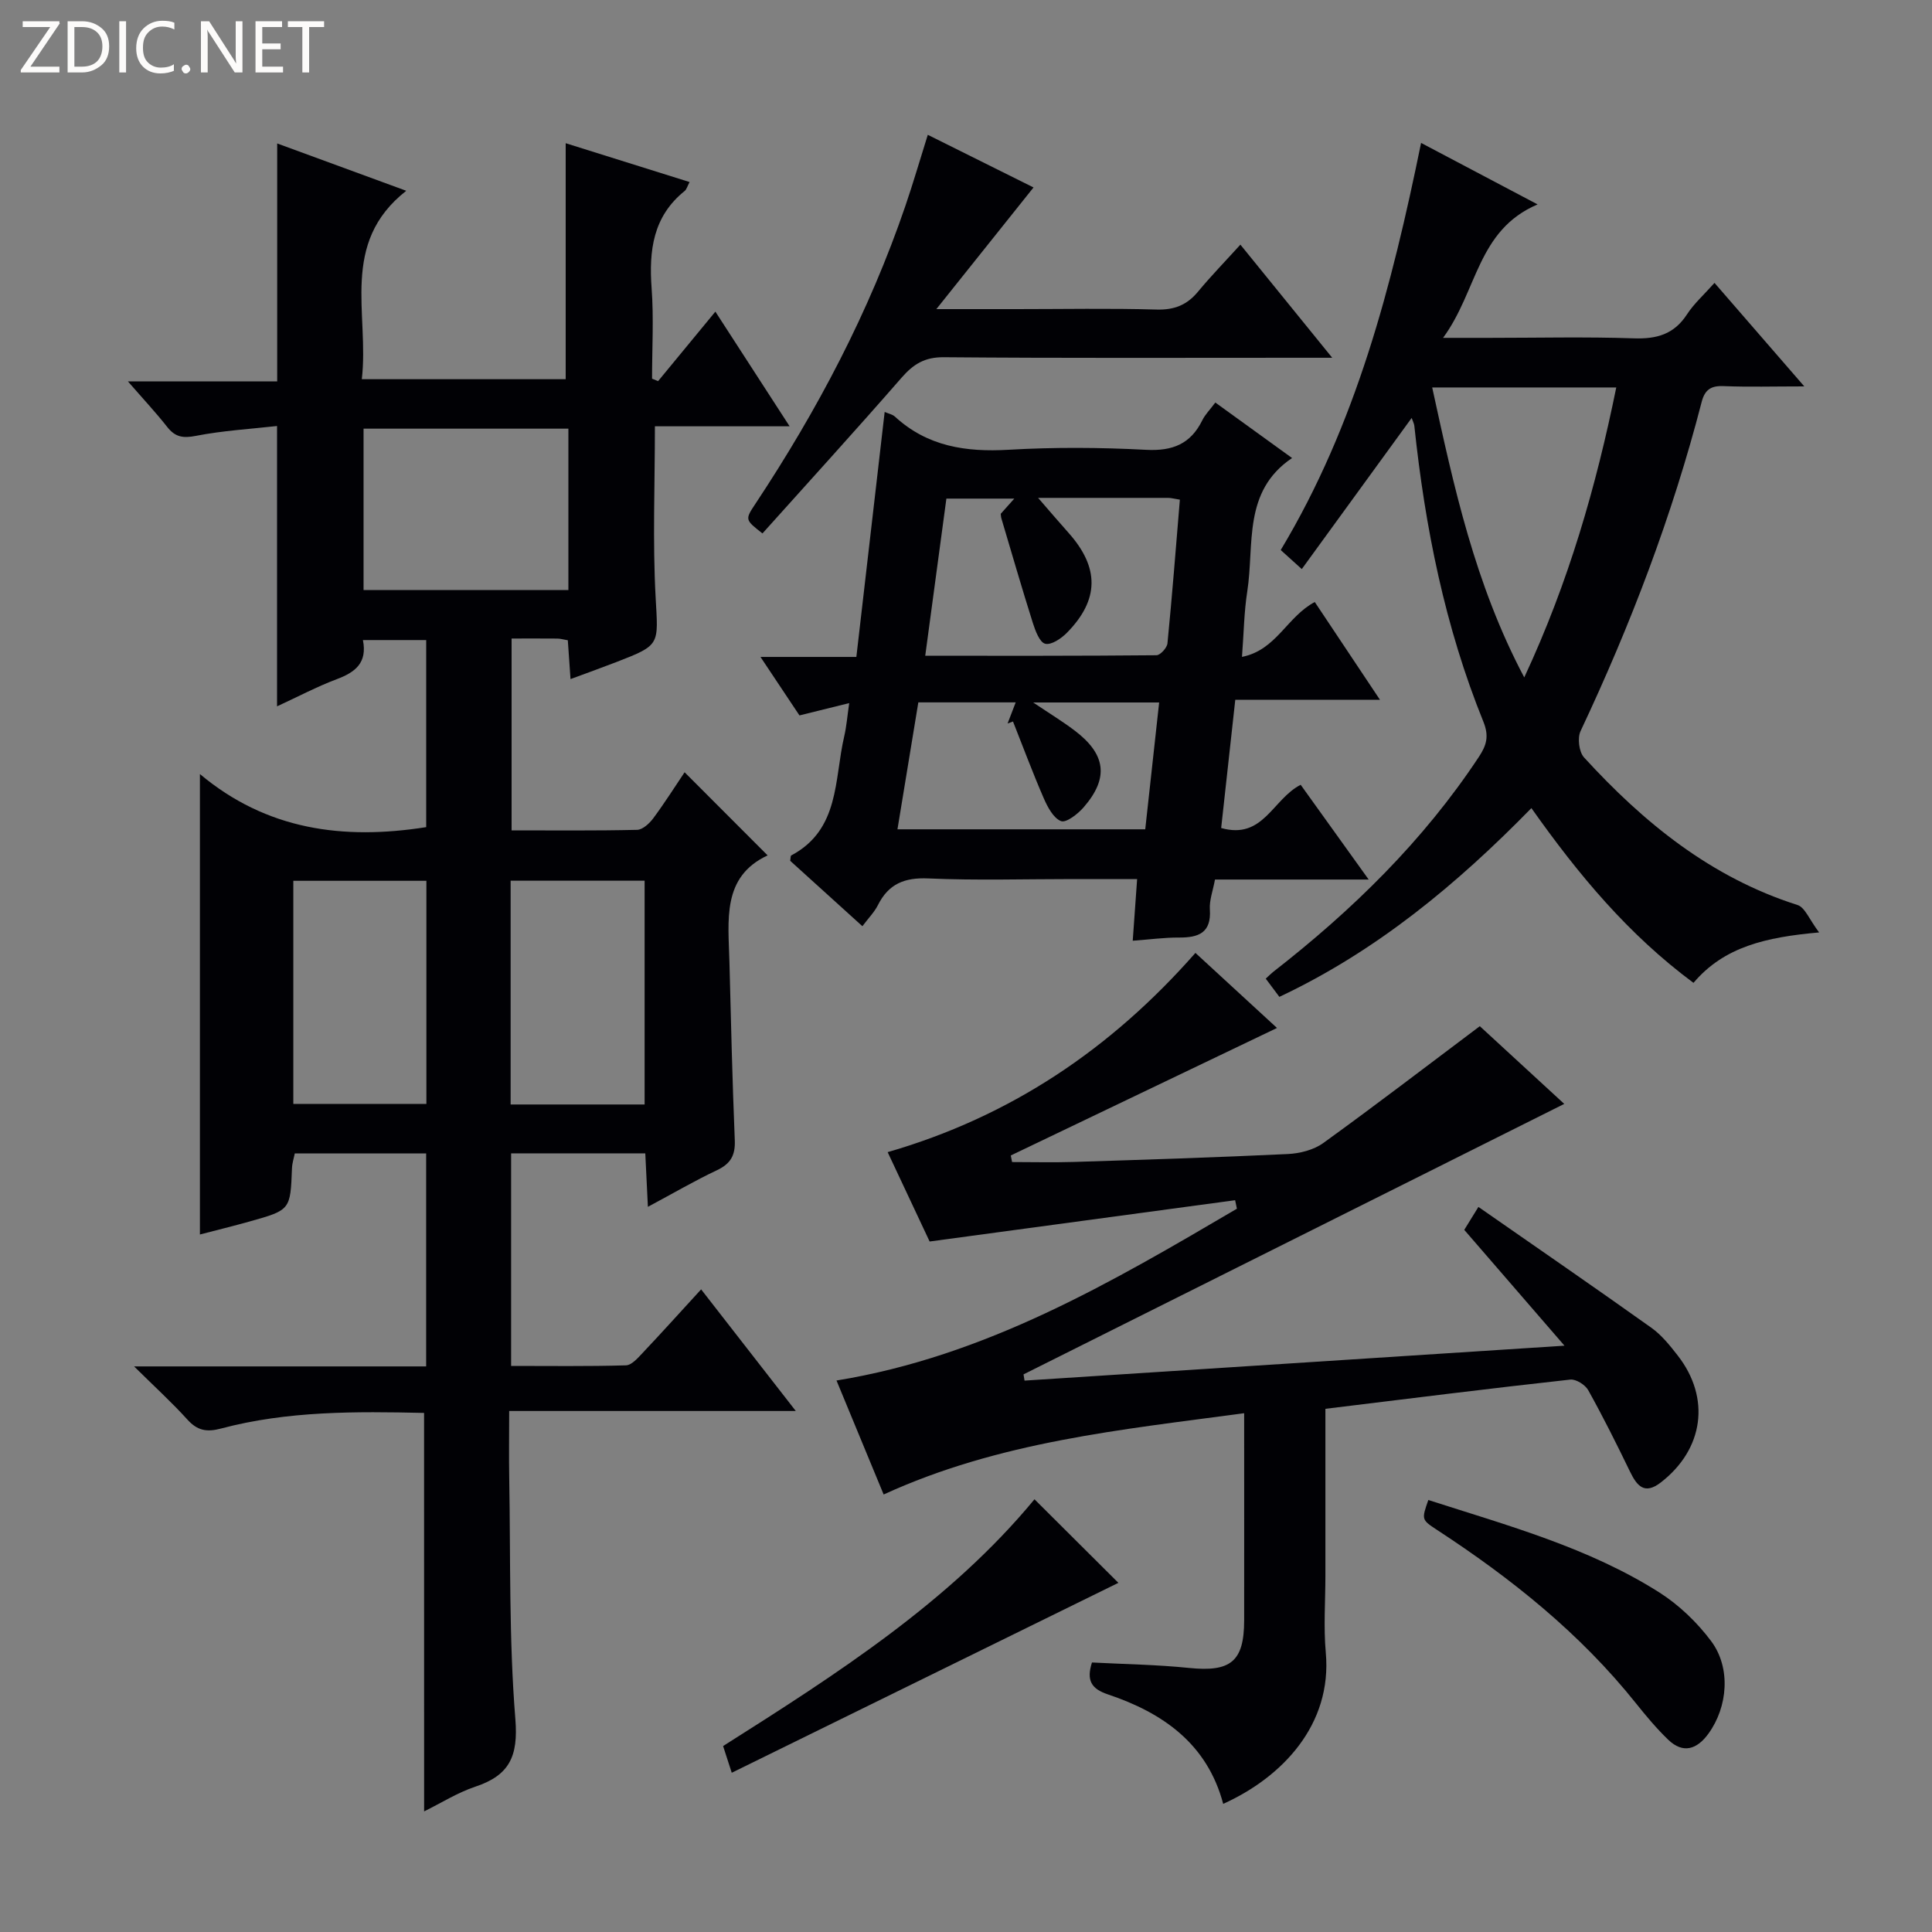 <svg enable-background="new 0 0 400 400" viewBox="0 0 400 400" xmlns="http://www.w3.org/2000/svg"><rect x="0" y="0" width="400" height="400" fill="#808080" stroke="none"/><g fill="#fcfbfa"><path d="m12.4 4.8-6.1 9h6v1.2h-8v-.5l6.1-8.9h-5.7v-1.2h7.6v.4z"/><path d="m14 15v-10.6h3c1.6 0 2.9.5 4 1.4s1.6 2.2 1.6 3.8-.5 3-1.6 3.9-2.4 1.5-4 1.5zm1.4-9.4v8.2h1.6c1.3 0 2.4-.4 3.1-1.1s1.1-1.8 1.1-3.1-.4-2.3-1.2-3-1.8-1-3.1-1z"/><path d="m26.1 4.4v10.6h-1.4v-10.6z"/><path d="m36.1 14.6c-.8.4-1.8.6-2.9.6-1.5 0-2.7-.5-3.6-1.4s-1.4-2.2-1.4-3.8c0-1.7.5-3.1 1.5-4.1s2.3-1.6 3.9-1.6c1 0 1.8.1 2.5.4v1.4c-.8-.4-1.6-.6-2.5-.6-1.2 0-2.1.4-2.9 1.2s-1.1 1.8-1.1 3.2c0 1.3.3 2.3 1 3s1.6 1.1 2.7 1.1c1 0 2-.2 2.7-.7v1.3z"/><path d="m37.6 14.3c0-.2.1-.5.3-.6s.4-.3.6-.3c.3 0 .5.1.6.3s.3.4.3.6-.1.4-.3.6-.4.3-.6.3c-.3 0-.5-.1-.6-.3s-.3-.4-.3-.6z"/><path d="m50.2 15h-1.6l-5.3-8.2c-.2-.2-.3-.5-.4-.7 0 .2.1.7.1 1.5v7.4h-1.4v-10.6h1.7l5.2 8.1c.2.4.4.6.4.7 0-.3-.1-.8-.1-1.5v-7.3h1.4z"/><path d="m58.6 15h-5.7v-10.6h5.5v1.2h-4.1v3.4h3.8v1.2h-3.8v3.6h4.3z"/><path d="m67.1 5.6h-3.1v9.4h-1.4v-9.4h-3v-1.2h7.5z"/></g><path d="m87.8 292.53c-14.13-.31-28.24-.44-42.03 3.23-2.97.79-4.9.44-6.97-1.85-3.18-3.52-6.71-6.73-11.04-11.01h60.47c0-14.88 0-29.28 0-44.09-9 0-17.91 0-27.2 0-.18.92-.54 2-.58 3.08-.33 8.6-.31 8.63-8.72 10.99-3.45.97-6.94 1.82-10.34 2.71 0-31.67 0-62.89 0-95.33 13.8 11.58 29.66 13.7 46.85 10.99 0-12.56 0-25.47 0-38.73-4.36 0-8.57 0-13.1 0 .94 4.72-1.59 6.66-5.4 8.09-4.15 1.56-8.1 3.66-12.38 5.63 0-19.36 0-38.2 0-58.04-5.49.62-11.22.95-16.8 2.04-2.66.52-4.27.27-5.93-1.83-2.34-2.98-4.94-5.76-8.14-9.44h30.9c0-16.7 0-32.73 0-49.27 8.59 3.15 17.1 6.28 26.72 9.8-13.86 10.88-7.63 25.46-9.2 39.01h42.21c0-16.31 0-32.35 0-48.86 8.23 2.58 16.7 5.23 25.65 8.04-.47.87-.61 1.52-1.02 1.85-6.56 5.28-7.41 12.32-6.84 20.13.46 6.21.09 12.49.09 18.73.42.17.83.34 1.25.51 3.81-4.62 7.62-9.25 11.86-14.39 5.17 7.99 10 15.44 15.37 23.74-9.85 0-18.87 0-27.89 0 0 12.23-.48 23.85.15 35.4.53 9.87 1.09 9.85-8.15 13.42-3.03 1.17-6.09 2.27-9.47 3.52-.21-3.06-.38-5.49-.56-8.04-.91-.15-1.54-.35-2.18-.35-2.99-.03-5.98-.01-9.46-.01v39.72c8.75 0 17.38.09 25.99-.11 1.15-.03 2.54-1.32 3.34-2.39 2.37-3.2 4.5-6.57 6.49-9.53 5.67 5.68 11.23 11.24 17.19 17.21-9.53 4.43-8.12 13.47-7.91 22.06.31 12.31.61 24.62 1.11 36.92.13 3.1-.85 4.85-3.67 6.19-4.63 2.18-9.06 4.78-14.32 7.59-.2-4.01-.36-7.36-.54-11.07-9.22 0-18.3 0-27.78 0v44.01c7.95 0 15.87.11 23.77-.12 1.18-.03 2.46-1.51 3.44-2.55 3.97-4.2 7.83-8.49 12.13-13.18 6.53 8.4 12.71 16.34 19.6 25.18-20.14 0-39.3 0-59.34 0 0 5.05-.07 9.47.01 13.89.29 16.64-.07 33.34 1.27 49.9.62 7.71-1.22 11.63-8.26 13.98-3.72 1.24-7.14 3.41-10.63 5.13-.01-27.49-.01-54.65-.01-82.5zm29.88-203.78c-14.4 0-28.3 0-42.41 0v33.41h42.41c0-11.24 0-22.05 0-33.41zm-11.96 139.92h27.74c0-15.64 0-31.01 0-46.33-9.45 0-18.53 0-27.74 0zm-44.99-.12h27.55c0-15.64 0-30.9 0-46.19-9.36 0-18.41 0-27.55 0z" fill="#010105"/><path d="m274.41 291.68v34.49c0 5.33-.4 10.7.08 15.99 1.35 14.9-9.01 25.8-21.24 31.31-3.3-12.43-12.47-18.84-23.86-22.66-3.5-1.17-4.48-2.94-3.31-6.61 6.63.35 13.39.44 20.1 1.13 8.61.88 11.4-1.31 11.41-9.86.02-13.97 0-27.95 0-42.88-25.57 3.44-50.76 5.88-74.64 16.83-3.13-7.56-6.28-15.19-9.76-23.6 30.93-5.03 56.91-20.31 82.9-35.57-.12-.59-.25-1.18-.37-1.76-20.81 2.81-41.62 5.62-63.25 8.55-2.47-5.27-5.56-11.84-8.69-18.5 25.35-7.34 46.11-21.23 63.72-41.25 5.76 5.3 11.63 10.7 16.89 15.54-18.44 8.83-36.78 17.61-55.12 26.4.09.45.18.91.27 1.36 4.25 0 8.5.11 12.74-.02 14.79-.47 29.58-.94 44.36-1.64 2.49-.12 5.35-.85 7.32-2.27 10.76-7.77 21.3-15.85 32.42-24.2 5.18 4.77 11.12 10.24 17.48 16.09-37.62 18.82-74.78 37.41-111.95 56 .07.43.14.86.21 1.29 36.7-2.37 73.4-4.74 111.79-7.23-7.5-8.67-13.96-16.14-20.75-23.98.61-.98 1.42-2.3 2.93-4.75 12.14 8.45 24.03 16.63 35.78 25 2.13 1.51 3.86 3.68 5.49 5.77 6.85 8.8 5.38 19.4-3.5 26.27-3.37 2.61-4.93.76-6.39-2.25-2.75-5.68-5.57-11.33-8.64-16.84-.62-1.12-2.55-2.34-3.73-2.2-16.64 1.83-33.27 3.92-50.69 6.05z" fill="#010105"/><path d="m283.37 182.1c-11.29 0-21.54 0-31.82 0-.43 2.34-1.19 4.29-1.06 6.19.32 4.86-2.34 5.84-6.4 5.82-2.98-.02-5.95.39-9.57.66.29-4.05.58-8.08.91-12.77-4.4 0-8.84 0-13.27 0-9.99 0-20 .31-29.97-.13-4.93-.22-8.22 1.13-10.42 5.51-.73 1.46-1.95 2.68-3.22 4.38-5.1-4.62-10.08-9.13-14.95-13.54.1-.57.06-1.03.22-1.11 10.08-5.36 8.88-15.74 10.96-24.63.48-2.05.64-4.17 1.04-6.91-3.58.89-6.72 1.67-10.3 2.55-2.47-3.71-5-7.5-8.07-12.11h19.85c1.98-17.13 3.9-33.75 5.86-50.72.8.35 1.62.5 2.13.97 6.72 6.18 14.69 7.37 23.52 6.86 9.46-.55 19-.49 28.47.01 5.48.29 9.22-1.2 11.64-6.11.57-1.17 1.55-2.14 2.7-3.68 5.15 3.72 10.2 7.37 15.89 11.49-10.27 6.91-7.77 17.92-9.28 27.64-.66 4.23-.71 8.55-1.09 13.53 7.13-1.41 9.26-8.27 15.07-11.36 4.23 6.34 8.59 12.89 13.5 20.25-10.37 0-19.89 0-29.96 0-1.01 9.15-1.96 17.8-2.92 26.54 8.73 2.47 10.63-5.97 16.46-8.95 4.37 6.09 8.87 12.36 14.08 19.62zm-68.44-79.02c2.23 2.57 4.25 4.94 6.32 7.26 6.39 7.18 6.36 13.83-.34 20.65-1.17 1.2-3.25 2.61-4.51 2.29-1.15-.28-2.04-2.68-2.56-4.3-2.27-7.19-4.37-14.44-6.52-21.67-.09-.3-.09-.63-.13-.93.87-.97 1.72-1.93 2.81-3.15-4.9 0-9.2 0-14.06 0-1.44 10.7-2.87 21.31-4.38 32.54 16.35 0 32.12.04 47.88-.11.79-.01 2.18-1.54 2.27-2.46.97-9.86 1.74-19.74 2.57-29.75-1.17-.18-1.8-.37-2.43-.37-8.98 0-17.95 0-26.92 0zm-1.02 42.36c3.44 2.31 6.06 3.91 8.49 5.74 6.59 4.95 7.24 9.88 1.96 15.96-1.2 1.39-3.64 3.28-4.69 2.86-1.59-.63-2.79-2.93-3.59-4.77-2.27-5.22-4.25-10.56-6.35-15.85-.37.14-.75.28-1.12.41.55-1.42 1.09-2.84 1.68-4.37-6.92 0-13.38 0-20.16 0-1.44 8.78-2.86 17.37-4.32 26.28h51.3c.97-8.81 1.91-17.43 2.88-26.26-8.83 0-16.87 0-26.08 0z" fill="#010105"/><path d="m373.56 80c-6.43 0-11.59.15-16.73-.06-2.62-.11-3.87.77-4.52 3.28-6.08 23.55-14.71 46.16-25.07 68.14-.68 1.43-.33 4.31.71 5.45 12.38 13.54 26.31 24.87 44.2 30.56 1.56.49 2.46 3.03 4.48 5.68-11 .98-19.67 2.95-26.01 10.44-13.46-9.98-23.76-22.31-33.56-36.18-15.41 15.76-32.04 29.59-52.18 39.08-1-1.33-1.86-2.49-2.82-3.77.56-.51 1-.97 1.5-1.37 16.39-12.76 31.1-27.11 42.62-44.54 1.58-2.39 2.15-4.27.95-7.26-7.97-19.66-12.09-40.27-14.31-61.31-.05-.43-.28-.84-.55-1.61-7.64 10.5-15.08 20.74-22.75 31.29-1.88-1.7-3.08-2.78-4.36-3.94 15.59-25.96 22.99-54.62 29.06-84.29 7.92 4.18 15.5 8.18 24.12 12.73-12.53 5.34-12.42 17.9-19.57 27.63h9.53c10 0 20-.24 29.98.1 4.74.16 8.31-.84 10.99-4.96 1.43-2.21 3.47-4.02 5.7-6.52 5.99 6.91 11.91 13.73 18.59 21.43zm-57.98 60.25c9.19-19.72 14.87-39.5 19.05-60.03-12.81 0-25.25 0-38.11 0 4.47 20.49 8.81 40.68 19.06 60.03z" fill="#010105"/><path d="m213.98 38.81c-6.64 8.31-12.92 16.18-20.12 25.19h16.6c9.66 0 19.32-.19 28.96.09 3.69.11 6.32-.93 8.62-3.71 2.64-3.19 5.53-6.16 8.77-9.73 6.53 8.04 12.4 15.27 19.01 23.42-3 0-4.76 0-6.52 0-24.64 0-49.28.1-73.91-.11-3.95-.03-6.28 1.43-8.74 4.25-9.48 10.88-19.21 21.54-28.79 32.23-3.62-2.84-3.64-2.85-1.45-6.15 12.81-19.34 23.56-39.71 31.06-61.72 1.6-4.68 2.98-9.44 4.62-14.66 7.44 3.7 14.61 7.28 21.89 10.9z" fill="#010105"/><path d="m151.5 367.03c-.73-2.25-1.23-3.79-1.79-5.53 23.65-14.97 47.02-29.96 64.47-51.09 5.92 5.89 11.84 11.79 17.37 17.3-25.79 12.66-52.77 25.92-80.05 39.32z" fill="#010105"/><path d="m295.72 310.56c16.61 5.34 33.18 9.86 47.78 19.11 4.1 2.6 7.85 6.2 10.77 10.1 4.13 5.52 3.47 13.62-.56 19.17-2.35 3.23-5.23 4.25-8.37 1.21-2.38-2.3-4.53-4.87-6.6-7.46-11.56-14.49-25.81-25.88-41.22-35.94-3.23-2.12-3.21-2.15-1.8-6.19z" fill="#010105"/></svg>